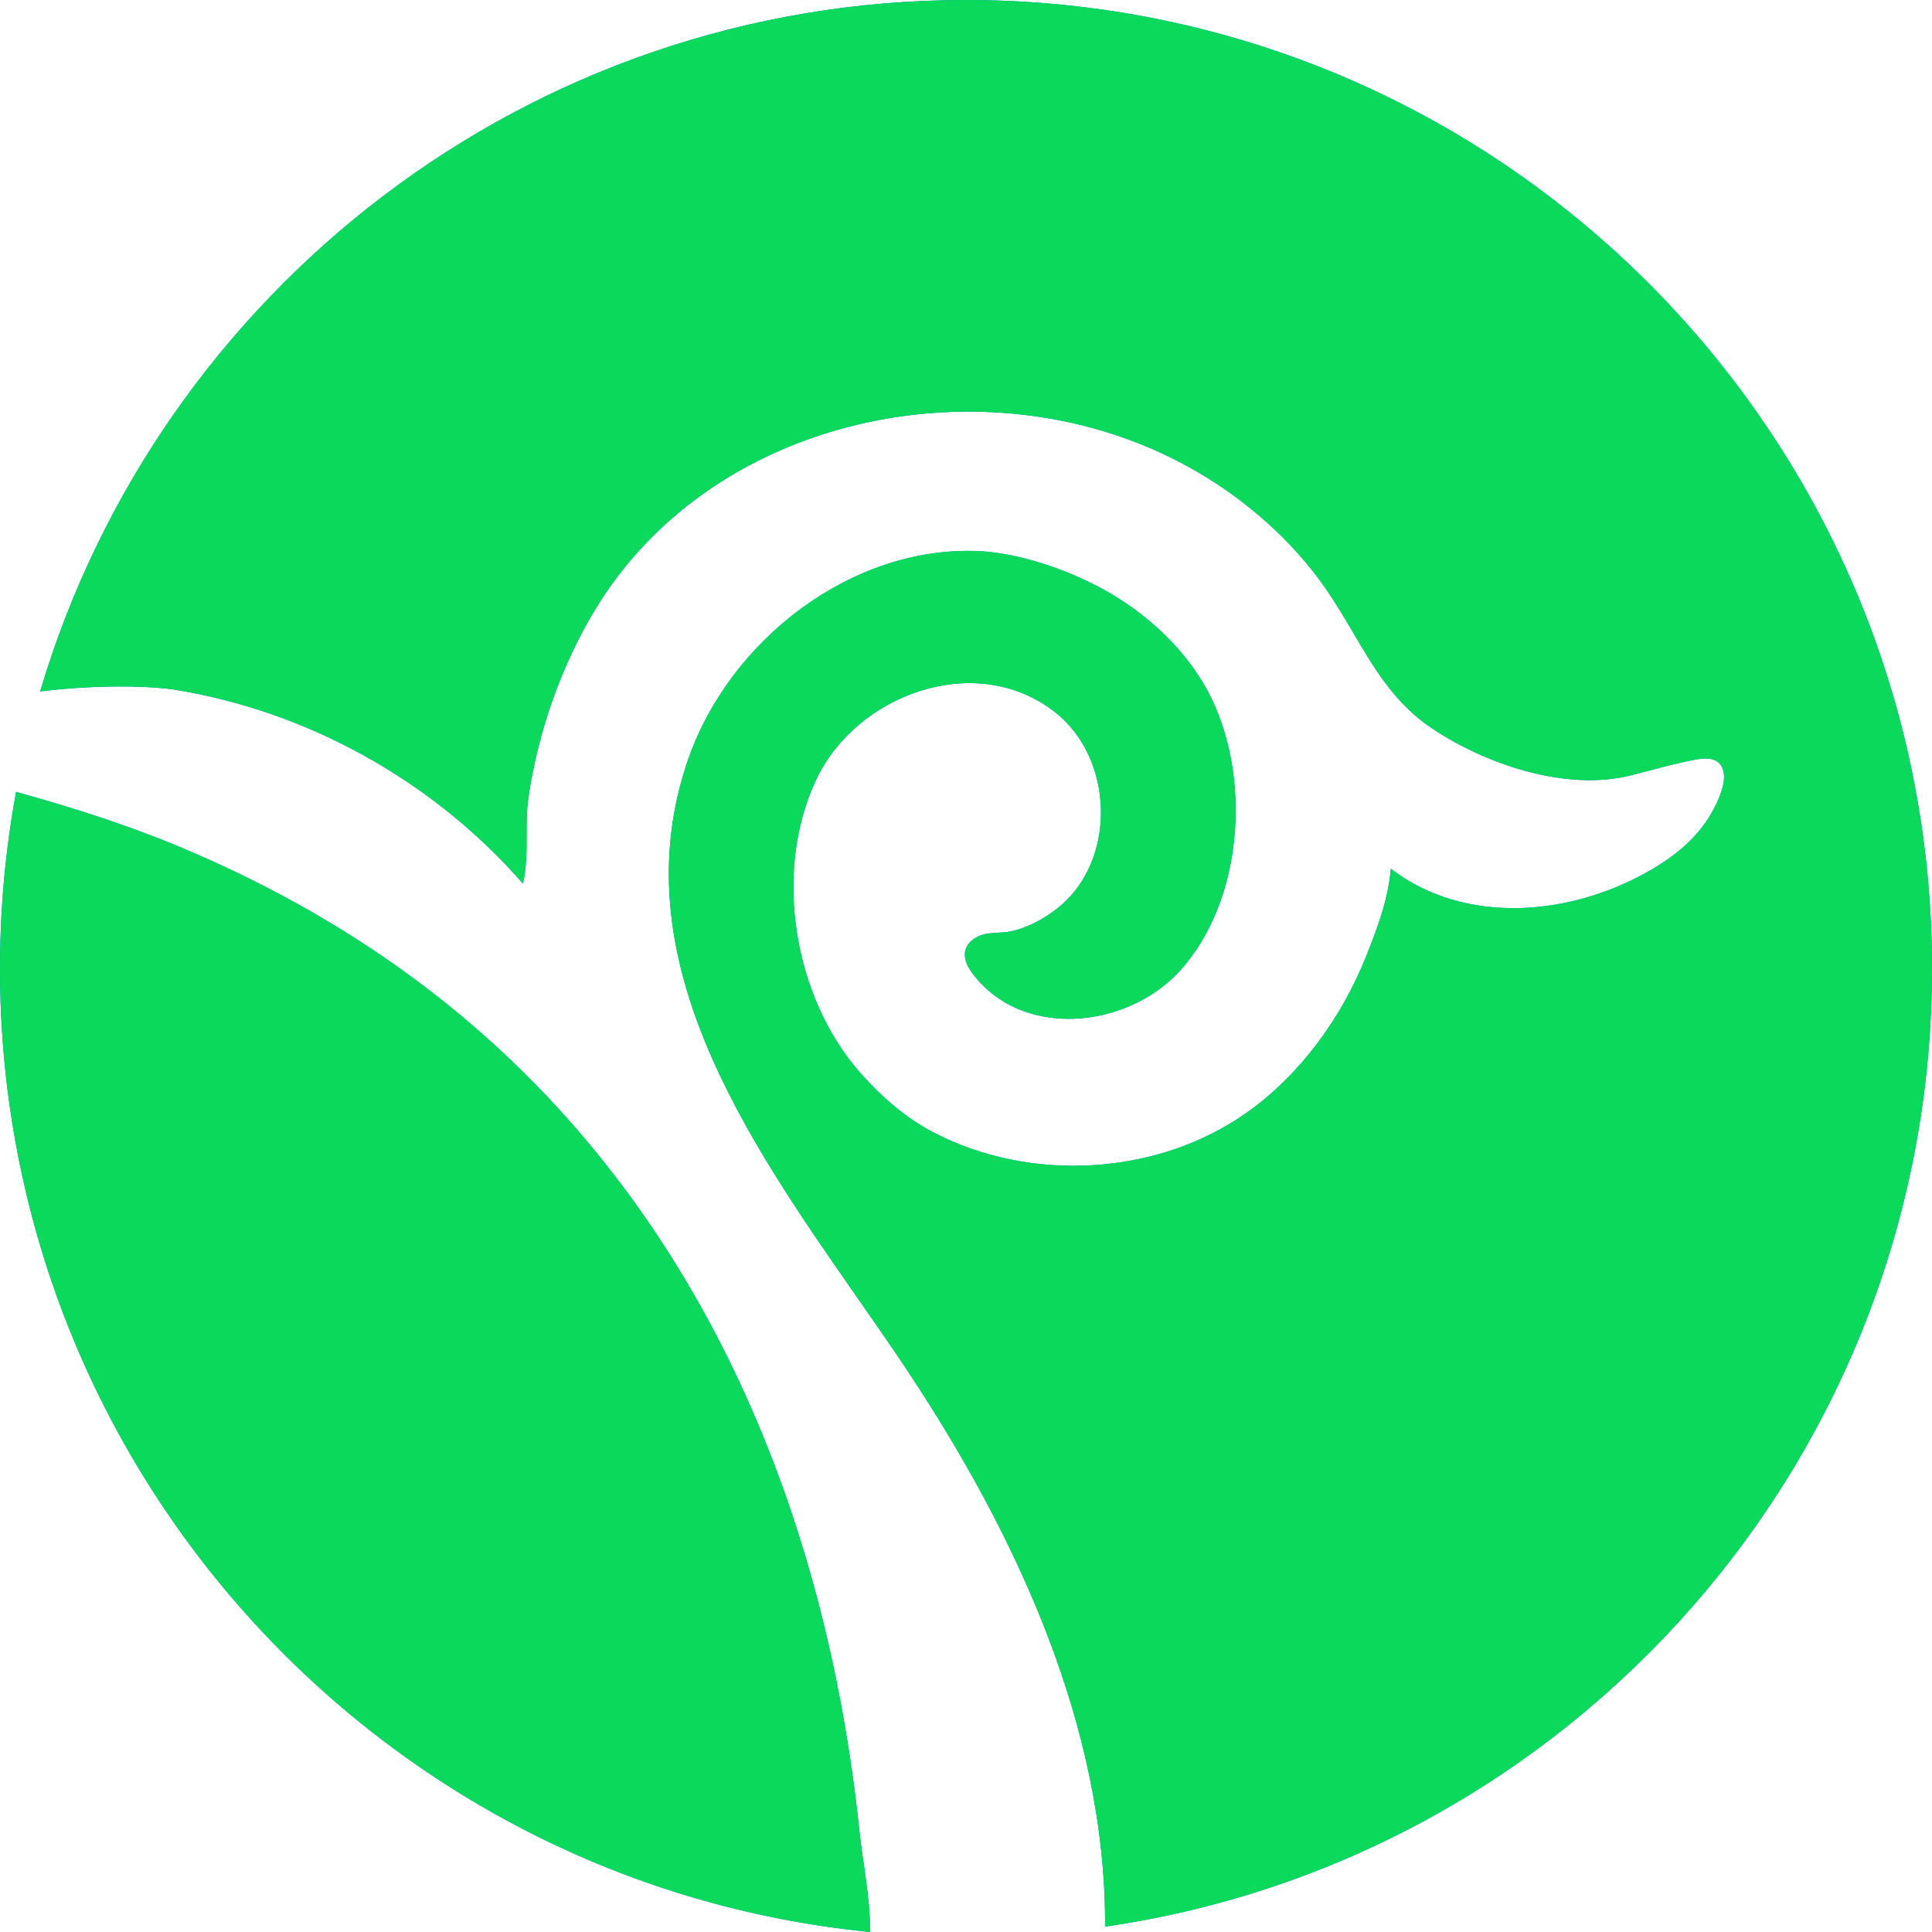 <?xml version="1.0" encoding="utf-8"?>
<!-- Generator: Adobe Illustrator 24.1.2, SVG Export Plug-In . SVG Version: 6.00 Build 0)  -->
<svg version="1.1" id="Layer_1" xmlns="http://www.w3.org/2000/svg" xmlns:xlink="http://www.w3.org/1999/xlink" x="0px" y="0px"
	 viewBox="0 0 900 900" style="enable-background:new 0 0 900 900;" xml:space="preserve">
<style type="text/css">
	.st0{fill-rule:evenodd;clip-rule:evenodd;fill:#0071E5;}
	.st1{fill-rule:evenodd;clip-rule:evenodd;fill:#0BD95C;}
</style>
<path class="st0" d="M514.8,897.5C732.6,866,900,678.2,900,451.1C900,202,698.5,0,450,0C246.2,0,74,135.8,18.7,322.1
	c24.6-3,47.7-2.8,61.5-1c62.8,9.8,121.7,42.7,163.4,90.5c1.7-7.2,1.7-14.6,1.7-22.1c0-5.9,0-11.7,0.8-17.5
	c4.3-30.3,15.2-61.7,31-87.8c56.3-93.3,187.8-117.9,279.6-65c23.5,13.5,45,32.3,60.6,54.6c4.7,6.8,8.9,13.8,13,20.8
	c9.8,16.7,19.4,33,36.5,44.5c25.1,16.9,62.7,29.7,92.9,22.1c2.8-0.7,5.6-1.5,8.5-2.2c7.5-2,15.1-4,22.5-5.3c4-0.7,9.1-0.7,11.3,3.3
	c2.7,5,0,12-2.1,16.7c-6.4,13.9-16.9,23.3-29.9,31c-36.9,21.9-86.9,26.9-122.1,0c-1.2,14.4-6.4,28-11.7,41.3
	c-11.3,28.1-30.5,54.7-55.4,72.3c-41.8,29.6-101.1,32.7-146.2,9.1c-13-6.8-24.4-16.9-34.1-27.9c-30.9-35.3-40.4-93.4-20.4-136.1
	c18.7-40,74.4-60.4,111.2-31.8c27.6,21.4,29.3,68.9,1.7,91.2c-6.2,5-14.4,9.5-22.3,11.1c-1.9,0.4-3.9,0.5-5.8,0.6
	c-3.3,0.2-6.6,0.3-9.6,1.9c-7.5,3.9-7.1,10.5-2.6,16.6c23.1,31.5,72.1,26.1,96.5-0.3c30.4-32.9,34.1-92,13.5-130.6
	c-10.8-20.2-29.1-36.8-49-47.7c-16.6-9.1-39.5-17-58.5-17.7c-59.2-2.2-115.2,41.9-134.4,96.4c-32.4,92.2,26.9,177.2,78.5,251.3
	c7.8,11.2,15.5,22.2,22.6,32.9C473.3,714.4,515.2,804.3,514.8,897.5L514.8,897.5z M405.4,900C177.8,877.6,0,685.1,0,451.1
	c0-28.1,2.6-55.6,7.5-82.2c28.3,7.8,55.8,16.7,83,28.5c44.4,19.2,86.6,44.3,123.8,75.3C328.8,568,385,707.2,400.3,852.5
	c0.6,5.4,1.3,10.7,2.1,16c1.2,8.4,2.4,16.8,2.8,25.3C405.3,895.9,405.4,898,405.4,900z"/>
<path class="st1" d="M514.8,897.5C732.6,866,900,678.2,900,451.1C900,202,698.5,0,450,0C246.2,0,74,135.8,18.7,322.1
	c24.6-3,47.7-2.8,61.5-1c62.8,9.8,121.7,42.7,163.4,90.5c1.7-7.2,1.7-14.6,1.7-22.1c0-5.9,0-11.7,0.8-17.5
	c4.3-30.3,15.2-61.7,31-87.8c56.3-93.3,187.8-117.9,279.6-65c23.5,13.5,45,32.3,60.6,54.6c4.7,6.8,8.9,13.8,13,20.8
	c9.8,16.7,19.4,33,36.5,44.5c25.1,16.9,62.7,29.7,92.9,22.1c2.8-0.7,5.6-1.5,8.5-2.2c7.5-2,15.1-4,22.5-5.3c4-0.7,9.1-0.7,11.3,3.3
	c2.7,5,0,12-2.1,16.7c-6.4,13.9-16.9,23.3-29.9,31c-36.9,21.9-86.9,26.9-122.1,0c-1.2,14.4-6.4,28-11.7,41.3
	c-11.3,28.1-30.5,54.7-55.4,72.3c-41.8,29.6-101.1,32.7-146.2,9.1c-13-6.8-24.4-16.9-34.1-27.9c-30.9-35.3-40.4-93.4-20.4-136.1
	c18.7-40,74.4-60.4,111.2-31.8c27.6,21.4,29.3,68.9,1.7,91.2c-6.2,5-14.4,9.5-22.3,11.1c-1.9,0.4-3.9,0.5-5.8,0.6
	c-3.3,0.2-6.6,0.3-9.6,1.9c-7.5,3.9-7.1,10.5-2.6,16.6c23.1,31.5,72.1,26.1,96.5-0.3c30.4-32.9,34.1-92,13.5-130.6
	c-10.8-20.2-29.1-36.8-49-47.7c-16.6-9.1-39.5-17-58.5-17.7c-59.2-2.2-115.2,41.9-134.4,96.4c-32.4,92.2,26.9,177.2,78.5,251.3
	c7.8,11.2,15.5,22.2,22.6,32.9C473.3,714.4,515.2,804.3,514.8,897.5L514.8,897.5z M405.4,900C177.8,877.6,0,685.1,0,451.1
	c0-28.1,2.6-55.6,7.5-82.2c28.3,7.8,55.8,16.7,83,28.5c44.4,19.2,86.6,44.3,123.8,75.3C328.8,568,385,707.2,400.3,852.5
	c0.6,5.4,1.3,10.7,2.1,16c1.2,8.4,2.4,16.8,2.8,25.3C405.3,895.9,405.4,898,405.4,900z"/>
</svg>
